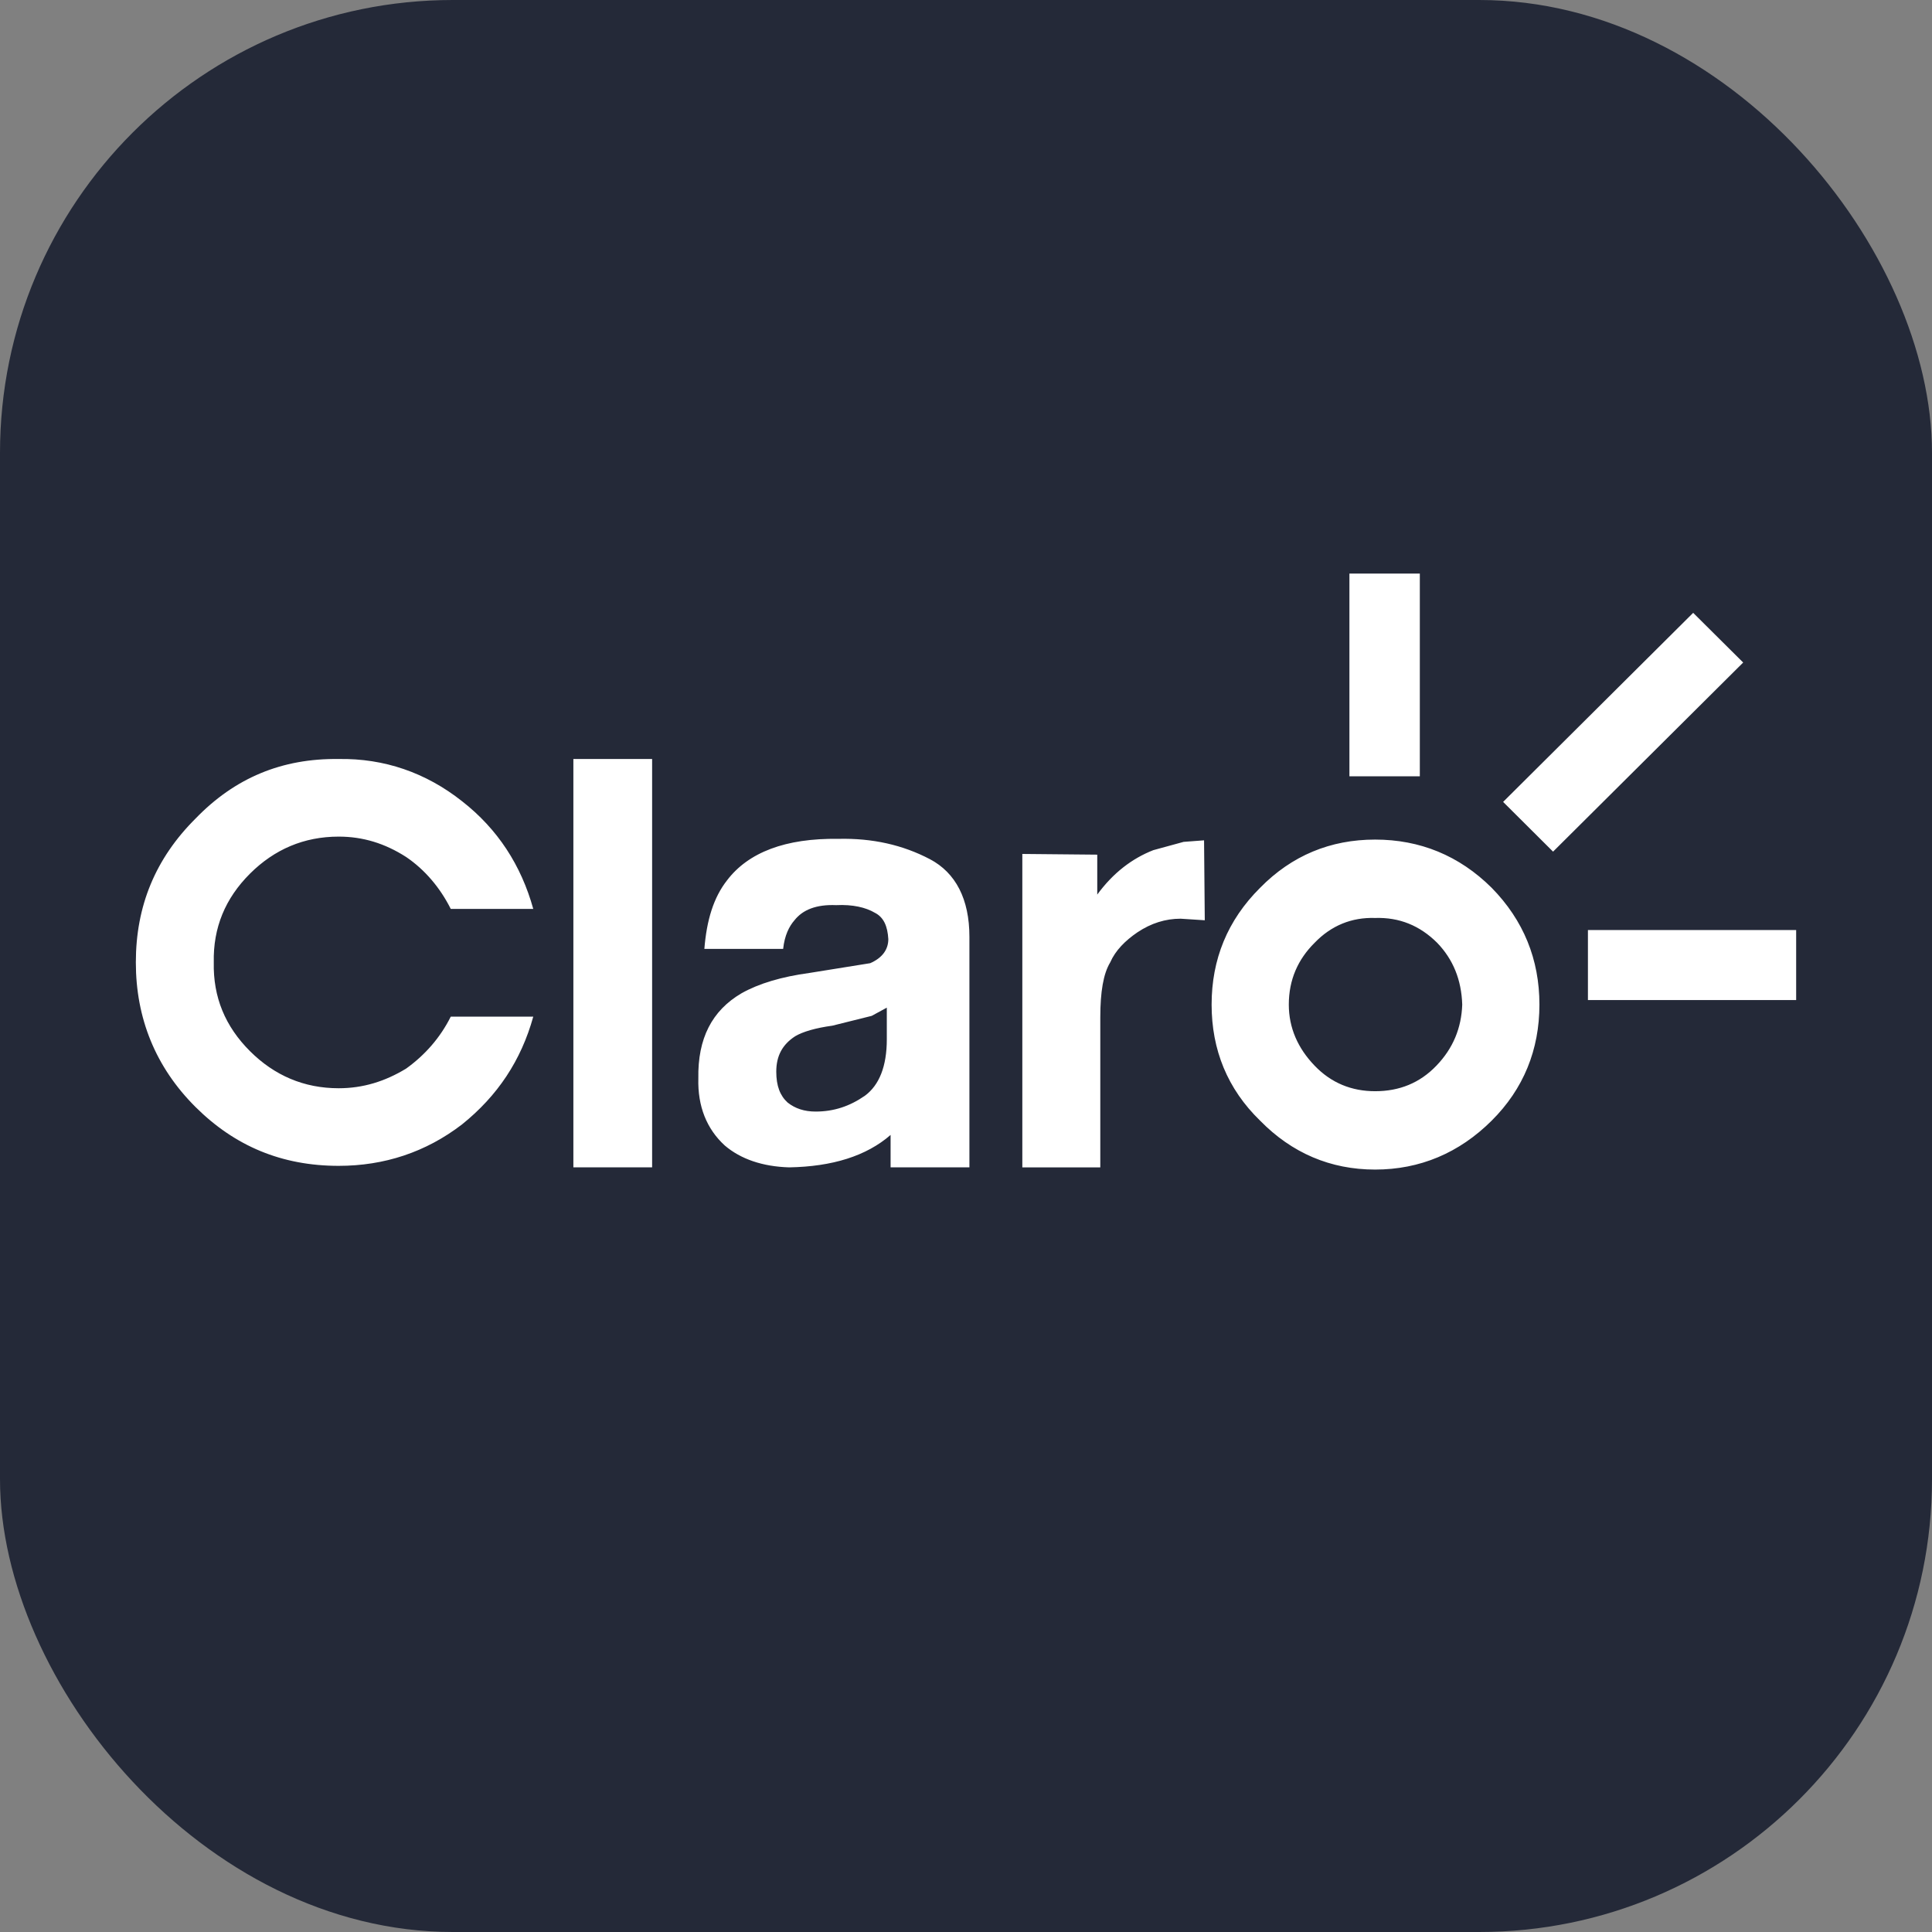 <svg width="256" height="256" viewBox="0 0 256 256" fill="none" xmlns="http://www.w3.org/2000/svg">
<rect x="0" y="0" width="256" height="256" fill="#808080" stroke="none"/>
<g clip-path="url(#clip0_355_203)">
<rect width="256" height="256" rx="60" fill="#242938"/>
<path fill-rule="evenodd" clip-rule="evenodd" d="M156.838 111.551L152.816 112.651C150.014 113.75 147.506 115.648 145.392 118.535V113.246L135.463 113.152V154.684H145.795V134.817C145.795 131.418 146.2 129.026 147.107 127.523C147.802 125.933 149.107 124.633 150.717 123.536C152.519 122.333 154.424 121.733 156.437 121.733L159.639 121.94L159.544 111.348L156.838 111.551ZM75.975 154.68H86.409V100.572H75.975V154.68ZM117.507 133.52L115.503 134.608L110.287 135.908C108.076 136.208 106.376 136.707 105.37 137.305C103.67 138.404 102.86 139.909 102.86 142.002C102.86 143.898 103.37 145.191 104.367 146.096C105.37 146.886 106.575 147.288 108.076 147.288C110.486 147.288 112.592 146.587 114.602 145.191C116.502 143.794 117.507 141.296 117.507 137.709V133.52ZM128.452 124.128V154.682H118.009V150.385C114.797 153.181 110.287 154.579 104.573 154.682C101.053 154.579 98.147 153.587 96.038 151.786C93.637 149.59 92.436 146.587 92.534 142.906C92.436 137.605 94.336 133.915 98.246 131.619C100.559 130.315 103.563 129.423 107.272 128.918L115.303 127.628C116.903 126.931 117.707 125.823 117.707 124.432C117.606 122.735 117.104 121.534 115.902 120.936C114.701 120.234 112.997 119.83 110.793 119.936C108.179 119.83 106.376 120.535 105.272 121.94C104.573 122.735 103.964 123.936 103.771 125.732H93.332C93.637 121.94 94.541 118.936 96.342 116.643C99.151 112.95 104.067 111.048 111.091 111.152C115.604 111.048 119.613 111.953 123.225 113.849C126.632 115.646 128.452 119.137 128.452 124.128ZM44.877 110.856C48.091 110.856 50.998 111.75 53.808 113.551C56.317 115.25 58.324 117.643 59.728 120.437H70.66C69.056 114.65 65.945 109.854 61.227 106.168C56.42 102.369 50.901 100.473 44.877 100.572C37.36 100.473 31.132 103.067 25.918 108.455C20.603 113.748 18 120.034 18 127.523C18 134.908 20.603 141.406 25.918 146.694C31.132 151.879 37.36 154.481 44.877 154.481C50.901 154.481 56.42 152.68 61.227 148.985C65.945 145.191 69.056 140.503 70.66 134.712H59.728C58.324 137.51 56.317 139.797 53.808 141.598C50.998 143.302 48.091 144.198 44.877 144.198C40.265 144.198 36.355 142.5 33.139 139.298C29.837 136.009 28.229 132.124 28.327 127.523C28.229 122.936 29.837 119.038 33.139 115.749C36.355 112.553 40.265 110.856 44.877 110.856ZM193.753 133.114C193.648 129.823 192.546 127.123 190.434 124.929C188.13 122.638 185.424 121.534 182.212 121.636C179.104 121.534 176.394 122.638 174.19 124.929C171.979 127.123 170.774 129.823 170.774 133.114C170.774 136.208 171.979 138.905 174.19 141.203C176.394 143.505 179.104 144.591 182.212 144.591C185.424 144.591 188.13 143.505 190.336 141.203C192.546 138.905 193.648 136.208 193.753 133.114ZM197.659 117.643C201.874 121.94 203.982 127.123 203.982 133.114C203.982 139.104 201.874 144.293 197.659 148.487C193.346 152.784 188.13 154.974 182.212 154.974C176.295 154.974 171.173 152.784 166.966 148.487C162.646 144.293 160.545 139.104 160.545 133.114C160.545 127.123 162.646 121.94 166.966 117.643C171.173 113.354 176.295 111.249 182.212 111.249C188.13 111.249 193.346 113.354 197.659 117.643ZM210.409 132.515H238V123.232H210.409V132.515ZM178.805 102.864H188.134V76H178.805V102.864ZM230.979 87.788L205.789 112.847L199.171 106.256L224.354 81.204L230.979 87.788Z" fill="white"/>
</g>
<defs>
<clipPath id="clip0_355_203">
<rect width="256" height="256" fill="white"/>
</clipPath>
</defs>
</svg>
